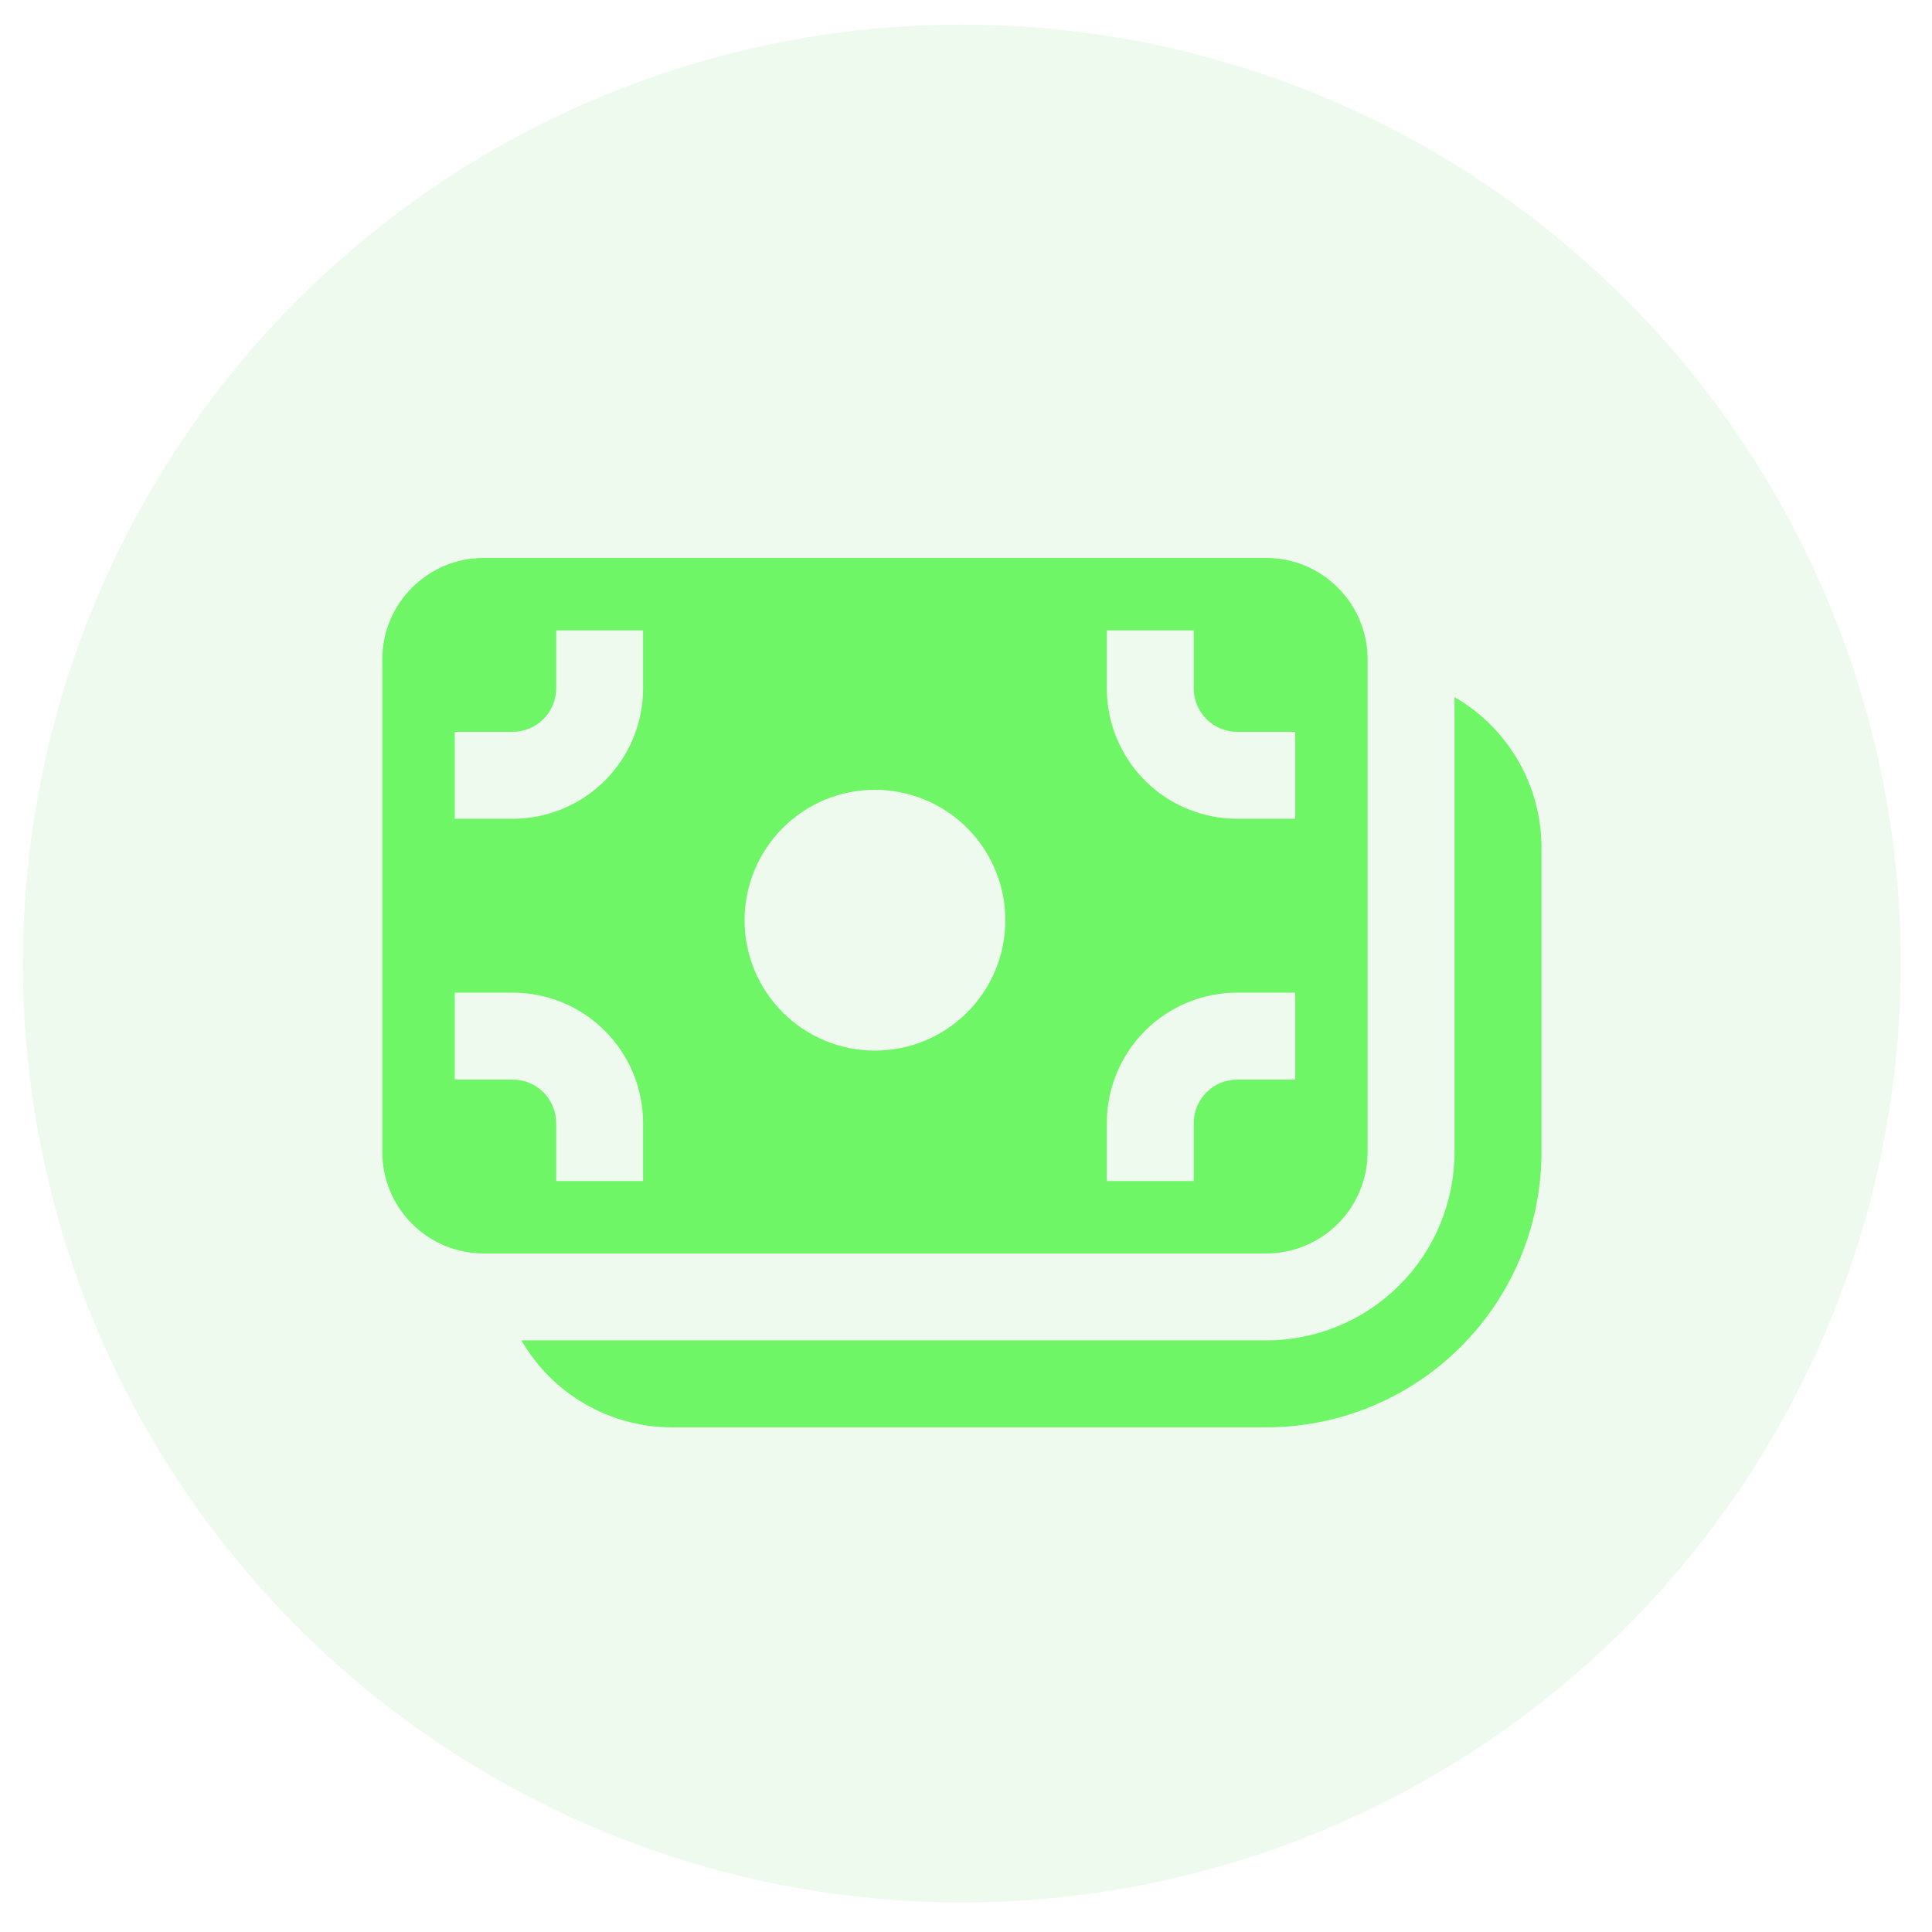 <svg width="58" height="58" viewBox="0 0 58 58" fill="none" xmlns="http://www.w3.org/2000/svg">
<circle cx="28.875" cy="28.926" r="28.188" fill="#49D043" fill-opacity="0.09"/>
<path d="M11.477 19.795C11.477 18.114 12.841 16.75 14.522 16.75H38.011C39.692 16.75 41.056 18.114 41.056 19.795V34.585C41.056 35.392 40.736 36.167 40.165 36.738C39.594 37.309 38.819 37.63 38.011 37.63H14.522C13.714 37.63 12.94 37.309 12.368 36.738C11.797 36.167 11.477 35.392 11.477 34.585V19.795ZM16.697 18.925V20.665C16.697 21.011 16.559 21.343 16.314 21.588C16.07 21.832 15.738 21.97 15.392 21.97H13.652V24.58H15.392C15.906 24.58 16.415 24.479 16.89 24.282C17.365 24.085 17.796 23.797 18.16 23.433C18.523 23.07 18.812 22.638 19.009 22.163C19.205 21.688 19.306 21.179 19.306 20.665V18.925H16.697ZM26.267 31.54C27.305 31.54 28.301 31.128 29.035 30.393C29.769 29.659 30.181 28.663 30.181 27.625C30.181 26.587 29.769 25.591 29.035 24.857C28.301 24.122 27.305 23.71 26.267 23.71C25.228 23.71 24.232 24.122 23.498 24.857C22.764 25.591 22.352 26.587 22.352 27.625C22.352 28.663 22.764 29.659 23.498 30.393C24.232 31.128 25.228 31.54 26.267 31.54ZM13.652 32.41H15.392C15.738 32.41 16.07 32.547 16.314 32.792C16.559 33.037 16.697 33.369 16.697 33.715V35.455H19.306V33.715C19.306 32.677 18.894 31.681 18.16 30.947C17.426 30.212 16.43 29.8 15.392 29.8H13.652V32.41ZM35.837 33.715C35.837 33.369 35.974 33.037 36.219 32.792C36.463 32.547 36.795 32.41 37.142 32.41H38.882V29.8H37.142C36.103 29.8 35.107 30.212 34.373 30.947C33.639 31.681 33.227 32.677 33.227 33.715V35.455H35.837V33.715ZM35.837 20.665V18.925H33.227V20.665C33.227 21.179 33.328 21.688 33.525 22.163C33.721 22.638 34.01 23.07 34.373 23.433C35.107 24.168 36.103 24.58 37.142 24.58H38.882V21.97H37.142C36.795 21.97 36.463 21.832 36.219 21.588C35.974 21.343 35.837 21.011 35.837 20.665ZM15.654 40.24C16.113 41.034 16.772 41.693 17.566 42.151C18.36 42.609 19.26 42.85 20.177 42.85H38.011C39.097 42.85 40.172 42.636 41.174 42.221C42.177 41.805 43.088 41.197 43.856 40.429C44.623 39.662 45.232 38.751 45.647 37.748C46.063 36.745 46.276 35.67 46.276 34.585V25.45C46.277 24.533 46.036 23.633 45.578 22.839C45.119 22.045 44.46 21.386 43.666 20.928V34.585C43.666 36.085 43.071 37.523 42.01 38.584C40.95 39.644 39.511 40.24 38.011 40.24H15.654Z" fill="#6EF667"/>
</svg>
